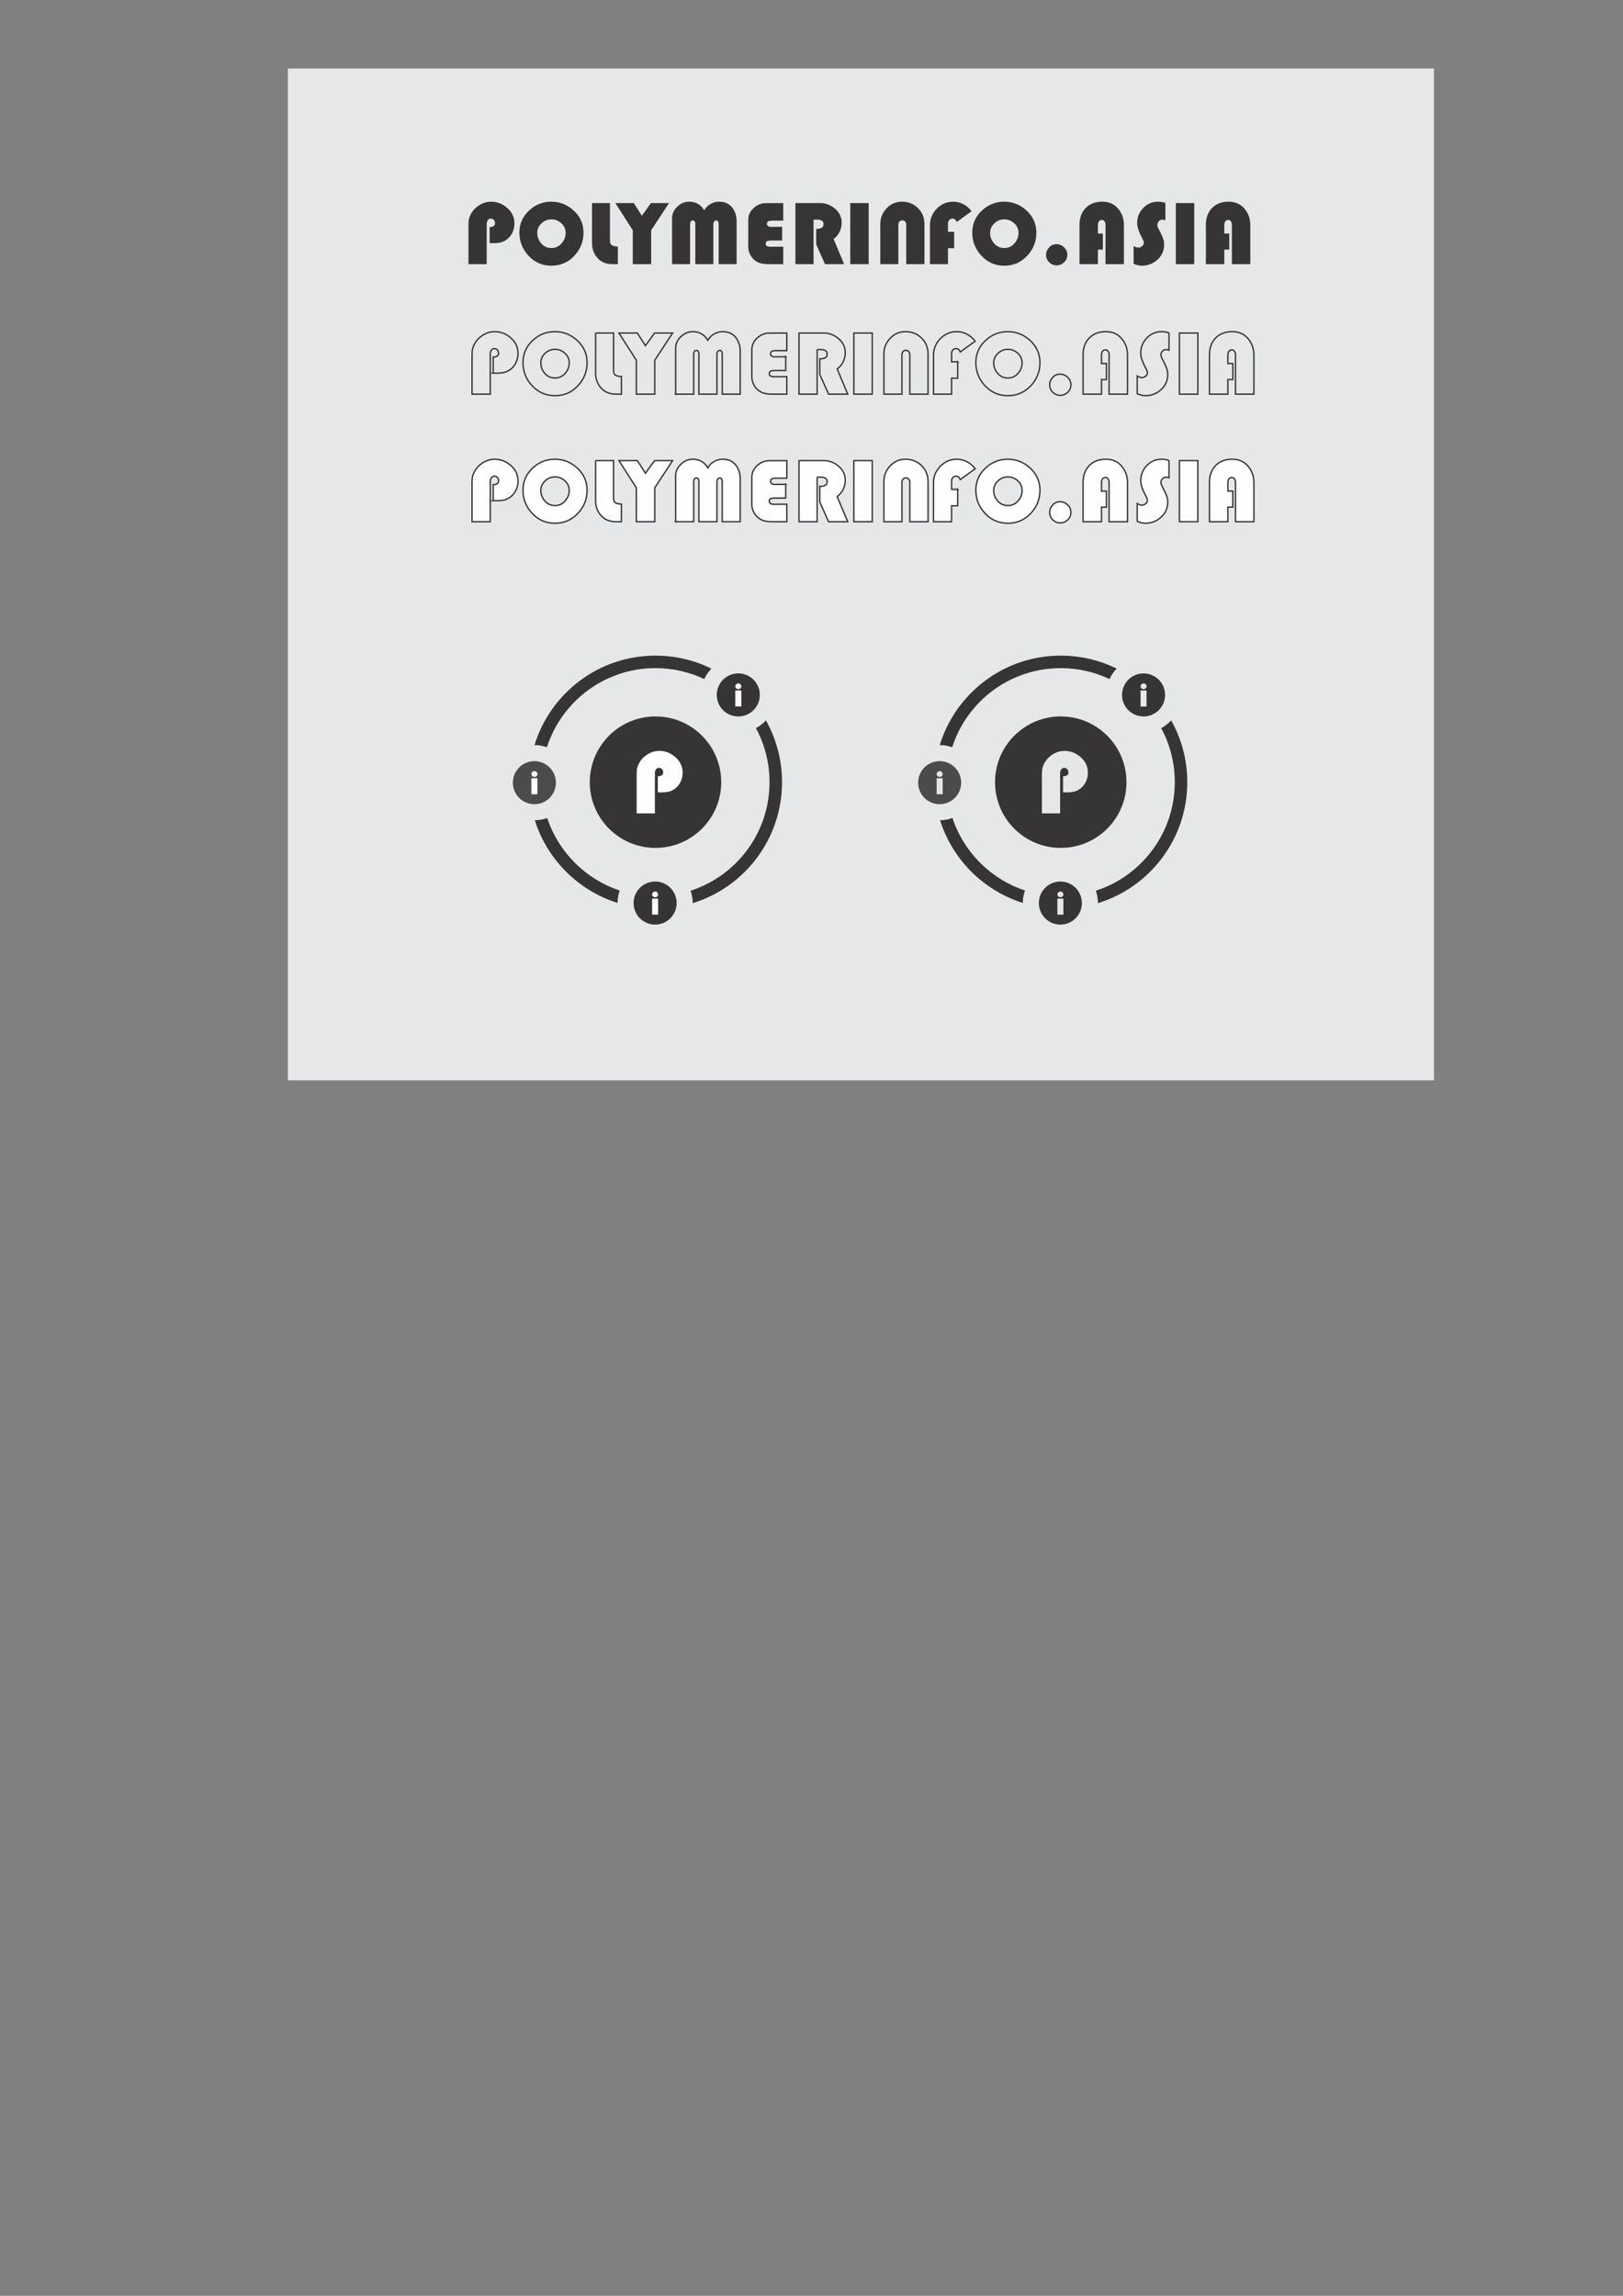 <?xml version="1.0" encoding="UTF-8"?>
<!DOCTYPE svg PUBLIC "-//W3C//DTD SVG 1.1//EN" "http://www.w3.org/Graphics/SVG/1.1/DTD/svg11.dtd">
<!-- Creator: CorelDRAW 2020 (64-Bit) -->
<svg xmlns="http://www.w3.org/2000/svg" xml:space="preserve" width="210mm" height="297mm" version="1.1" style="shape-rendering:geometricPrecision; text-rendering:geometricPrecision; image-rendering:optimizeQuality; fill-rule:evenodd; clip-rule:evenodd"
viewBox="0 0 21000 29700"
 xmlns:xlink="http://www.w3.org/1999/xlink"
 xmlns:xodm="http://www.corel.com/coreldraw/odm/2003">
 <rect x="0" y="0" width="21000" height="29700" fill="#808080" stroke="none"/>
 <defs>
  <style type="text/css">
   <![CDATA[
    .str0 {stroke:#373435;stroke-width:17.64;stroke-miterlimit:22.926}
    .fil2 {fill:none;fill-rule:nonzero}
    .fil0 {fill:#E6E7E8}
    .fil5 {fill:#4B4B4D}
    .fil3 {fill:#373435}
    .fil4 {fill:#FEFEFE;fill-rule:nonzero}
    .fil1 {fill:#373435;fill-rule:nonzero}
   ]]>
  </style>
 </defs>
 <g id="Слой_x0020_1">
  <rect class="fil0" x="3725.07" y="886.45" width="14829.11" height="13088.94"/>
  <path class="fil1" d="M6335.28 3144.74l0 -207.37c18.17,0.79 34.36,-2.77 48.58,-10.67 14.22,-7.9 21.33,-21.72 21.33,-41.47 0,-15.01 -5.14,-28.24 -15.41,-39.7 -10.26,-11.45 -23.3,-17.18 -39.1,-17.18 -16.59,0 -29.23,6.32 -37.92,18.96 -8.69,12.64 -13.82,26.46 -15.4,41.47 0,0.79 0,1.78 0,2.97 0,1.18 0,2.17 0,2.96l0 522.57 -235.81 0 0 -507.17c0,-17.38 0.79,-34.95 2.37,-52.73 1.58,-17.77 5.92,-35.35 13.03,-52.73 21.33,-56.88 57.87,-103.68 109.61,-140.42 51.75,-36.73 108.03,-55.1 168.86,-55.1 76.63,0 145.95,27.06 207.96,81.17 62.02,54.11 93.02,121.07 93.02,200.85 0,38.71 -7.9,76.04 -23.7,111.98 -15.8,35.95 -39.5,66.56 -71.09,91.84 -3.16,2.37 -6.13,4.54 -8.89,6.52 -2.77,1.97 -5.33,3.75 -7.7,5.33 -26.07,16.59 -52.14,27.25 -78.21,31.99 -26.07,4.74 -54.12,7.11 -84.13,7.11l-47.4 -1.18zm385.11 -135.09c0,-112.18 41.08,-206.97 123.24,-284.39 82.15,-77.42 178.53,-116.13 289.13,-116.13 111.39,0 208.75,38.71 292.09,116.13 83.35,77.42 125.02,172.61 125.02,285.58 0,114.54 -39.9,214.28 -119.68,299.2 -79.79,84.92 -178.14,127.38 -295.06,127.38 -116.92,0 -215.27,-42.46 -295.06,-127.38 -79.79,-84.92 -119.68,-184.66 -119.68,-299.2l0 -1.19zm231.07 3.56c0,51.34 17.38,96.77 52.14,136.27 34.76,39.5 78.2,59.25 130.34,59.25 52.93,0 96.97,-19.95 132.13,-59.85 35.15,-39.89 52.73,-85.12 52.73,-135.67 0,-49.77 -18.57,-91.44 -55.69,-125.02 -37.13,-33.57 -80.19,-50.36 -129.17,-50.36 -48.19,0 -90.65,17.18 -127.38,51.55 -36.73,34.36 -55.1,76.03 -55.1,125.01l0 -1.18zm708.61 -386.3l232.25 0 0 485.83c0,32.39 10.27,53.33 30.81,62.81 20.54,9.48 44.24,14.22 71.1,14.22l0 227.51 -72.28 0c-79.79,0 -143.38,-26.27 -190.78,-78.8 -47.4,-52.53 -71.1,-117.51 -71.1,-194.93l0 -516.64zm996.56 0l-231.07 351.93 0 438.44 -238.18 0 0 -438.44 -225.14 -351.93 238.17 0 104.28 163.52 118.5 -163.52 233.44 0zm39.1 790.37l0 -592.48c0,-57.67 22.51,-108.03 67.54,-151.09 45.03,-43.05 96.38,-64.58 154.05,-64.58 42.66,0 80.38,9.48 113.16,28.44 32.79,18.96 59.84,46.61 81.17,82.95 17.38,-31.6 42.46,-57.47 75.25,-77.62 32.78,-20.14 67.34,-31.4 103.68,-33.77 1.58,0 3.36,0 5.34,0 1.97,0 4.14,0 6.51,0 74.26,0 130.94,24.69 170.05,74.06 39.1,49.37 58.65,108.82 58.65,178.34l0 555.75 -232.25 0 0 -521.39c0,0 0,-0.59 0,-1.77 0,-1.19 0,-2.18 0,-2.97 -0.79,-9.48 -3.56,-18.36 -8.3,-26.66 -4.74,-8.29 -12.64,-12.44 -23.7,-12.44 -11.85,0 -20.54,4.15 -26.07,12.44 -5.53,8.3 -9.08,17.58 -10.66,27.85 0,1.58 0,2.96 0,4.15 0,1.18 0,2.56 0,4.14l0 516.65 -233.44 0 0 -521.39c0,0 0,-0.59 0,-1.77 0,-1.19 0,-2.18 0,-2.97 -0.79,-9.48 -3.55,-18.36 -8.29,-26.66 -4.74,-8.29 -12.64,-12.44 -23.7,-12.44 -12.64,0 -21.73,4.74 -27.26,14.22 -5.53,9.48 -8.29,19.75 -8.29,30.81l0 520.2 -233.44 0zm1424.33 -483.47l0 177.75 -154.04 0c-0.79,0.79 -1.39,1.18 -1.78,1.18 -0.4,0 -0.99,0 -1.78,0 -13.43,0 -25.87,2.18 -37.33,6.52 -11.45,4.34 -17.18,15.21 -17.18,32.59 0,16.59 5.33,27.25 16,31.99 10.66,4.74 22.32,7.51 34.96,8.3 3.16,0 6.12,0 8.88,0 2.77,0 5.73,0 8.89,0l157.6 -1.19 0 226.33 -193.15 0c-34.76,0 -67.34,-3.55 -97.76,-10.66 -30.41,-7.11 -59.44,-22.91 -87.09,-47.4 -23.7,-21.33 -42.07,-46.61 -55.11,-75.84 -13.03,-29.23 -19.55,-59.65 -19.55,-91.24l0 -349.57c0,-58.46 23.11,-108.82 69.32,-151.08 46.22,-42.27 98.16,-63.4 155.83,-63.4l227.51 -1.18 0 227.51 -157.6 0c-0.79,0.79 -1.38,1.18 -1.78,1.18 -0.39,0 -0.98,0 -1.77,0 -12.64,0 -24.1,2.77 -34.37,8.3 -10.27,5.53 -15.4,15.8 -15.4,30.81 0,14.22 4.74,24.09 14.22,29.62 9.48,5.53 19.75,9.09 30.81,10.67 2.37,0 4.54,0 6.51,0 1.98,0 4.15,0 6.52,0l138.64 -1.19zm406.44 -93.61l0 577.08 -234.62 0 0 -790.37 324.68 0c68.73,0.79 131.53,25.27 188.41,73.46 56.88,48.19 85.32,108.63 85.32,181.3 0,41.87 -8.89,80.98 -26.66,117.32 -17.78,36.33 -43.65,67.54 -77.62,93.61l136.27 324.68 -247.66 0 -113.75 -254.77 0 -202.63c1.58,0.79 3.35,1.19 5.33,1.19 1.97,0 4.15,0 6.52,0 20.54,-0.79 39.49,-5.14 56.87,-13.04 17.38,-7.9 26.07,-24.88 26.07,-50.95 0,-18.96 -6.71,-32.79 -20.14,-41.48 -13.43,-8.69 -28.44,-13.43 -45.03,-14.22 -0.79,0 -1.78,0 -2.96,0 -1.19,0 -2.17,0 -2.96,0l-58.07 -1.18zm713.35 -213.29l0 790.37 -238.18 0 0 -790.37 238.18 0zm150.49 790.37l0 -520.2c0,-76.63 26.86,-143.78 80.58,-201.45 53.71,-57.67 120.07,-86.5 199.07,-86.5 82.16,0 151.28,27.45 207.37,82.36 56.09,54.9 84.13,123.83 84.13,206.77l0 519.02 -235.81 0 0 -511.91c0,-15.01 -4.54,-27.84 -13.62,-38.51 -9.09,-10.66 -21.53,-16 -37.33,-16 -15.8,0 -28.24,5.53 -37.33,16.59 -9.08,11.06 -13.62,24.1 -13.62,39.11l0 510.72 -233.44 0zm955.08 -418.29l0 212.11 -79.39 0 0 206.18 -233.44 0 0 -505.98c0,-80.58 29.43,-151.09 88.28,-211.52 58.85,-60.43 129.36,-90.65 211.52,-90.65 48.98,0 93.81,11.06 134.49,33.18 40.69,22.12 75.64,52.14 104.87,90.06l-193.15 139.82c-4.74,-11.85 -11.26,-22.12 -19.55,-30.81 -8.3,-8.69 -19.16,-13.03 -32.59,-13.03 -19.75,0 -34.76,6.32 -45.03,18.96 -10.27,12.64 -15.4,28.44 -15.4,47.4l0 104.28 79.39 0zm234.63 10.66c0,-112.18 41.08,-206.97 123.24,-284.39 82.15,-77.42 178.53,-116.13 289.13,-116.13 111.39,0 208.75,38.71 292.09,116.13 83.35,77.42 125.02,172.61 125.02,285.58 0,114.54 -39.9,214.28 -119.68,299.2 -79.79,84.92 -178.14,127.38 -295.06,127.38 -116.92,0 -215.27,-42.46 -295.06,-127.38 -79.79,-84.92 -119.68,-184.66 -119.68,-299.2l0 -1.19zm231.07 3.56c0,51.34 17.38,96.77 52.14,136.27 34.76,39.5 78.2,59.25 130.34,59.25 52.93,0 96.97,-19.95 132.13,-59.85 35.15,-39.89 52.73,-85.12 52.73,-135.67 0,-49.77 -18.57,-91.44 -55.69,-125.02 -37.13,-33.57 -80.19,-50.36 -129.17,-50.36 -48.19,0 -90.65,17.18 -127.38,51.55 -36.73,34.36 -55.1,76.03 -55.1,125.01l0 -1.18zm724.01 283.2c0,-35.55 13.04,-67.34 39.11,-95.39 26.07,-28.04 57.27,-42.06 93.61,-42.06 38.71,0 72.09,13.43 100.13,40.29 28.04,26.85 42.07,59.64 42.07,98.35 0,37.92 -13.83,69.91 -41.48,95.98 -27.65,26.07 -60.04,39.1 -97.17,39.1 -37.12,0 -69.12,-13.23 -95.98,-39.69 -26.86,-26.47 -40.29,-58.26 -40.29,-95.39l0 -1.19zm734.69 -274.91l0 207.37 -63.99 0 0 188.41 -238.18 0 0 -509.54c0,-89.26 26.46,-161.35 79.39,-216.25 52.93,-54.91 124.82,-82.36 215.67,-82.36 84.52,0 152.26,29.62 203.22,88.87 50.95,59.25 76.43,129.56 76.43,210.93l0 508.35 -238.18 0 0 -509.54c0,0 0,-0.59 0,-1.77 0,-1.19 0,-2.57 0,-4.15 -0.79,-13.43 -4.94,-26.07 -12.44,-37.92 -7.51,-11.85 -18.76,-18.17 -33.77,-18.96 -17.38,0 -30.42,6.52 -39.11,19.55 -8.69,13.04 -13.03,27.85 -13.03,44.44l0 112.57 63.99 0zm809.33 -396.96l0 225.14c-6.32,-1.58 -12.83,-3.36 -19.55,-5.33 -6.71,-1.98 -13.23,-2.97 -19.55,-2.97 -18.17,0 -33.57,6.92 -46.21,20.74 -12.64,13.83 -18.96,29.43 -18.96,46.81 0,13.43 4.54,29.03 13.62,46.8 9.09,17.78 19.16,37.33 30.22,58.66 11.06,22.12 21.13,45.62 30.22,70.51 9.08,24.88 13.62,51.15 13.62,78.8 0,78.99 -28.83,144.37 -86.5,196.11 -57.67,51.74 -125.21,77.61 -202.63,77.61 -18.17,0 -36.14,-2.37 -53.92,-7.11 -17.77,-4.74 -34.95,-10.66 -51.54,-17.77l0 -229.88c9.48,6.32 19.16,11.25 29.03,14.81 9.88,3.55 19.95,5.33 30.22,5.33 1.58,0 3.16,0 4.74,0 1.58,0 3.16,0 4.74,0 15.8,-2.37 30.21,-9.08 43.25,-20.14 13.03,-11.06 19.55,-24.89 19.55,-41.48 0,-12.64 -4.34,-27.45 -13.03,-44.43 -8.69,-16.99 -18.57,-36.15 -29.63,-57.48 -10.27,-21.32 -19.95,-45.22 -29.03,-71.69 -9.09,-26.46 -13.63,-55.1 -13.63,-85.91 0,-73.46 26.27,-137.26 78.8,-191.37 52.54,-54.11 115.93,-81.17 190.19,-81.17 16.59,0 32.98,1.38 49.18,4.15 16.19,2.76 31.79,6.91 46.8,12.44l0 -1.18zm373.27 2.37l0 790.37 -238.18 0 0 -790.37 238.18 0zm452.66 394.59l0 207.37 -63.99 0 0 188.41 -238.18 0 0 -509.54c0,-89.26 26.46,-161.35 79.39,-216.25 52.93,-54.91 124.82,-82.36 215.67,-82.36 84.52,0 152.26,29.62 203.22,88.87 50.95,59.25 76.43,129.56 76.43,210.93l0 508.35 -238.18 0 0 -509.54c0,0 0,-0.59 0,-1.77 0,-1.19 0,-2.57 0,-4.15 -0.79,-13.43 -4.94,-26.07 -12.44,-37.92 -7.51,-11.85 -18.76,-18.17 -33.77,-18.96 -17.38,0 -30.42,6.52 -39.11,19.55 -8.69,13.04 -13.03,27.85 -13.03,44.44l0 112.57 63.99 0z"/>
  <path class="fil2 str0" d="M6381.63 4826.18l0 -207.37c18.17,0.79 34.36,-2.77 48.58,-10.67 14.22,-7.9 21.33,-21.72 21.33,-41.47 0,-15.01 -5.14,-28.24 -15.41,-39.7 -10.26,-11.45 -23.3,-17.18 -39.1,-17.18 -16.59,0 -29.23,6.32 -37.92,18.96 -8.69,12.64 -13.82,26.46 -15.4,41.47 0,0.79 0,1.78 0,2.97 0,1.18 0,2.17 0,2.96l0 522.57 -235.81 0 0 -507.17c0,-17.38 0.79,-34.95 2.37,-52.73 1.58,-17.77 5.92,-35.35 13.03,-52.73 21.33,-56.88 57.87,-103.68 109.61,-140.42 51.75,-36.73 108.03,-55.1 168.86,-55.1 76.63,0 145.95,27.06 207.96,81.17 62.02,54.11 93.02,121.07 93.02,200.85 0,38.71 -7.9,76.04 -23.7,111.98 -15.8,35.95 -39.5,66.56 -71.09,91.84 -3.16,2.37 -6.13,4.54 -8.89,6.52 -2.77,1.97 -5.33,3.75 -7.7,5.33 -26.07,16.59 -52.14,27.25 -78.21,31.99 -26.07,4.74 -54.12,7.11 -84.13,7.11l-47.4 -1.18zm385.11 -135.09c0,-112.18 41.08,-206.97 123.24,-284.39 82.15,-77.42 178.53,-116.13 289.13,-116.13 111.39,0 208.75,38.71 292.09,116.13 83.35,77.42 125.02,172.61 125.02,285.58 0,114.54 -39.9,214.28 -119.68,299.2 -79.79,84.92 -178.14,127.38 -295.06,127.38 -116.92,0 -215.27,-42.46 -295.06,-127.38 -79.79,-84.92 -119.68,-184.66 -119.68,-299.2l0 -1.19zm231.07 3.56c0,51.34 17.38,96.77 52.14,136.27 34.76,39.5 78.2,59.25 130.34,59.25 52.93,0 96.97,-19.95 132.13,-59.85 35.15,-39.89 52.73,-85.12 52.73,-135.67 0,-49.77 -18.57,-91.44 -55.69,-125.02 -37.13,-33.57 -80.19,-50.36 -129.17,-50.36 -48.19,0 -90.65,17.18 -127.38,51.55 -36.73,34.36 -55.1,76.03 -55.1,125.01l0 -1.18zm708.61 -386.3l232.25 0 0 485.83c0,32.39 10.27,53.33 30.81,62.81 20.54,9.48 44.24,14.22 71.1,14.22l0 227.51 -72.28 0c-79.79,0 -143.38,-26.27 -190.78,-78.8 -47.4,-52.53 -71.1,-117.51 -71.1,-194.93l0 -516.64zm996.56 0l-231.07 351.93 0 438.44 -238.18 0 0 -438.44 -225.14 -351.93 238.17 0 104.28 163.52 118.5 -163.52 233.44 0zm39.1 790.37l0 -592.48c0,-57.67 22.51,-108.03 67.54,-151.09 45.03,-43.05 96.38,-64.58 154.05,-64.58 42.66,0 80.38,9.48 113.16,28.44 32.79,18.96 59.84,46.61 81.17,82.95 17.38,-31.6 42.46,-57.47 75.25,-77.62 32.78,-20.14 67.34,-31.4 103.68,-33.77 1.58,0 3.36,0 5.34,0 1.97,0 4.14,0 6.51,0 74.26,0 130.94,24.69 170.05,74.06 39.1,49.37 58.65,108.82 58.65,178.34l0 555.75 -232.25 0 0 -521.39c0,0 0,-0.59 0,-1.77 0,-1.19 0,-2.18 0,-2.97 -0.79,-9.48 -3.56,-18.36 -8.3,-26.66 -4.74,-8.29 -12.64,-12.44 -23.7,-12.44 -11.85,0 -20.54,4.15 -26.07,12.44 -5.53,8.3 -9.08,17.58 -10.66,27.85 0,1.58 0,2.96 0,4.15 0,1.18 0,2.56 0,4.14l0 516.65 -233.44 0 0 -521.39c0,0 0,-0.59 0,-1.77 0,-1.19 0,-2.18 0,-2.97 -0.79,-9.48 -3.55,-18.36 -8.29,-26.66 -4.74,-8.29 -12.64,-12.44 -23.7,-12.44 -12.64,0 -21.73,4.74 -27.26,14.22 -5.53,9.48 -8.29,19.75 -8.29,30.81l0 520.2 -233.44 0zm1424.33 -483.47l0 177.75 -154.04 0c-0.79,0.79 -1.39,1.18 -1.78,1.18 -0.4,0 -0.99,0 -1.78,0 -13.43,0 -25.87,2.18 -37.33,6.52 -11.45,4.34 -17.18,15.21 -17.18,32.59 0,16.59 5.33,27.25 16,31.99 10.66,4.74 22.32,7.51 34.96,8.3 3.16,0 6.12,0 8.88,0 2.77,0 5.73,0 8.89,0l157.6 -1.19 0 226.33 -193.15 0c-34.76,0 -67.34,-3.55 -97.76,-10.66 -30.41,-7.11 -59.44,-22.91 -87.09,-47.4 -23.7,-21.33 -42.07,-46.61 -55.11,-75.84 -13.03,-29.23 -19.55,-59.65 -19.55,-91.24l0 -349.57c0,-58.46 23.11,-108.82 69.32,-151.08 46.22,-42.27 98.16,-63.4 155.83,-63.4l227.51 -1.18 0 227.51 -157.6 0c-0.79,0.79 -1.38,1.18 -1.78,1.18 -0.39,0 -0.98,0 -1.77,0 -12.64,0 -24.1,2.77 -34.37,8.3 -10.27,5.53 -15.4,15.8 -15.4,30.81 0,14.22 4.74,24.09 14.22,29.62 9.48,5.53 19.75,9.09 30.81,10.67 2.37,0 4.54,0 6.51,0 1.98,0 4.15,0 6.52,0l138.64 -1.19zm406.44 -93.61l0 577.08 -234.62 0 0 -790.37 324.68 0c68.73,0.79 131.53,25.27 188.41,73.46 56.88,48.19 85.32,108.63 85.32,181.3 0,41.87 -8.89,80.98 -26.66,117.32 -17.78,36.33 -43.65,67.54 -77.62,93.61l136.27 324.68 -247.66 0 -113.75 -254.77 0 -202.63c1.58,0.79 3.35,1.19 5.33,1.19 1.97,0 4.15,0 6.52,0 20.54,-0.79 39.49,-5.14 56.87,-13.04 17.38,-7.9 26.07,-24.88 26.07,-50.95 0,-18.96 -6.71,-32.79 -20.14,-41.48 -13.43,-8.69 -28.44,-13.43 -45.03,-14.22 -0.79,0 -1.78,0 -2.96,0 -1.19,0 -2.17,0 -2.96,0l-58.07 -1.18zm713.35 -213.29l0 790.37 -238.18 0 0 -790.37 238.18 0zm150.49 790.37l0 -520.2c0,-76.63 26.86,-143.78 80.58,-201.45 53.71,-57.67 120.07,-86.5 199.07,-86.5 82.16,0 151.28,27.45 207.37,82.36 56.09,54.9 84.13,123.83 84.13,206.77l0 519.02 -235.81 0 0 -511.91c0,-15.01 -4.54,-27.84 -13.62,-38.51 -9.09,-10.66 -21.53,-16 -37.33,-16 -15.8,0 -28.24,5.53 -37.33,16.59 -9.08,11.06 -13.62,24.1 -13.62,39.11l0 510.72 -233.44 0zm955.08 -418.29l0 212.11 -79.39 0 0 206.18 -233.44 0 0 -505.98c0,-80.58 29.43,-151.09 88.28,-211.52 58.85,-60.43 129.36,-90.65 211.52,-90.65 48.98,0 93.81,11.06 134.49,33.18 40.69,22.12 75.64,52.14 104.87,90.06l-193.15 139.82c-4.74,-11.85 -11.26,-22.12 -19.55,-30.81 -8.3,-8.69 -19.16,-13.03 -32.59,-13.03 -19.75,0 -34.76,6.32 -45.03,18.96 -10.27,12.64 -15.4,28.44 -15.4,47.4l0 104.28 79.39 0zm234.63 10.66c0,-112.18 41.08,-206.97 123.24,-284.39 82.15,-77.42 178.53,-116.13 289.13,-116.13 111.39,0 208.75,38.71 292.09,116.13 83.35,77.42 125.02,172.61 125.02,285.58 0,114.54 -39.9,214.28 -119.68,299.2 -79.79,84.92 -178.14,127.38 -295.06,127.38 -116.92,0 -215.27,-42.46 -295.06,-127.38 -79.79,-84.92 -119.68,-184.66 -119.68,-299.2l0 -1.19zm231.07 3.56c0,51.34 17.38,96.77 52.14,136.27 34.76,39.5 78.2,59.25 130.34,59.25 52.93,0 96.97,-19.95 132.13,-59.85 35.15,-39.89 52.73,-85.12 52.73,-135.67 0,-49.77 -18.57,-91.44 -55.69,-125.02 -37.13,-33.57 -80.19,-50.36 -129.17,-50.36 -48.19,0 -90.65,17.18 -127.38,51.55 -36.73,34.36 -55.1,76.03 -55.1,125.01l0 -1.18zm724.01 283.2c0,-35.55 13.04,-67.34 39.11,-95.39 26.07,-28.04 57.27,-42.06 93.61,-42.06 38.71,0 72.09,13.43 100.13,40.29 28.04,26.85 42.07,59.64 42.07,98.35 0,37.92 -13.83,69.91 -41.48,95.98 -27.65,26.07 -60.04,39.1 -97.17,39.1 -37.12,0 -69.12,-13.23 -95.98,-39.69 -26.86,-26.47 -40.29,-58.26 -40.29,-95.39l0 -1.19zm734.69 -274.91l0 207.37 -63.99 0 0 188.41 -238.18 0 0 -509.54c0,-89.26 26.46,-161.35 79.39,-216.25 52.93,-54.91 124.82,-82.36 215.67,-82.36 84.52,0 152.26,29.62 203.22,88.87 50.95,59.25 76.43,129.56 76.43,210.93l0 508.35 -238.18 0 0 -509.54c0,0 0,-0.59 0,-1.77 0,-1.19 0,-2.57 0,-4.15 -0.79,-13.43 -4.94,-26.07 -12.44,-37.92 -7.51,-11.85 -18.76,-18.17 -33.77,-18.96 -17.38,0 -30.42,6.52 -39.11,19.55 -8.69,13.04 -13.03,27.85 -13.03,44.44l0 112.57 63.99 0zm809.33 -396.96l0 225.14c-6.32,-1.58 -12.83,-3.36 -19.55,-5.33 -6.71,-1.98 -13.23,-2.97 -19.55,-2.97 -18.17,0 -33.57,6.92 -46.21,20.74 -12.64,13.83 -18.96,29.43 -18.96,46.81 0,13.43 4.54,29.03 13.62,46.8 9.09,17.78 19.16,37.33 30.22,58.66 11.06,22.12 21.13,45.62 30.22,70.51 9.08,24.88 13.62,51.15 13.62,78.8 0,78.99 -28.83,144.37 -86.5,196.11 -57.67,51.74 -125.21,77.61 -202.63,77.61 -18.17,0 -36.14,-2.37 -53.92,-7.11 -17.77,-4.74 -34.95,-10.66 -51.54,-17.77l0 -229.88c9.48,6.32 19.16,11.25 29.03,14.81 9.88,3.55 19.95,5.33 30.22,5.33 1.58,0 3.16,0 4.74,0 1.58,0 3.16,0 4.74,0 15.8,-2.37 30.21,-9.08 43.25,-20.14 13.03,-11.06 19.55,-24.89 19.55,-41.48 0,-12.64 -4.34,-27.45 -13.03,-44.43 -8.69,-16.99 -18.57,-36.15 -29.63,-57.48 -10.27,-21.32 -19.95,-45.22 -29.03,-71.69 -9.09,-26.46 -13.63,-55.1 -13.63,-85.91 0,-73.46 26.27,-137.26 78.8,-191.37 52.54,-54.11 115.93,-81.17 190.19,-81.17 16.59,0 32.98,1.38 49.18,4.15 16.19,2.76 31.79,6.91 46.8,12.44l0 -1.18zm373.27 2.37l0 790.37 -238.18 0 0 -790.37 238.18 0zm452.66 394.59l0 207.37 -63.99 0 0 188.41 -238.18 0 0 -509.54c0,-89.26 26.46,-161.35 79.39,-216.25 52.93,-54.91 124.82,-82.36 215.67,-82.36 84.52,0 152.26,29.62 203.22,88.87 50.95,59.25 76.43,129.56 76.43,210.93l0 508.35 -238.18 0 0 -509.54c0,0 0,-0.59 0,-1.77 0,-1.19 0,-2.57 0,-4.15 -0.79,-13.43 -4.94,-26.07 -12.44,-37.92 -7.51,-11.85 -18.76,-18.17 -33.77,-18.96 -17.38,0 -30.42,6.52 -39.11,19.55 -8.69,13.04 -13.03,27.85 -13.03,44.44l0 112.57 63.99 0z"/>
  <g id="_2497177149872">
   <circle class="fil3" cx="8481.52" cy="10118.69" r="850.43"/>
   <path class="fil4" d="M8511.3 10249.73l0 -207.37c18.17,0.79 34.36,-2.77 48.58,-10.67 14.22,-7.9 21.33,-21.72 21.33,-41.47 0,-15.01 -5.14,-28.24 -15.41,-39.7 -10.26,-11.45 -23.3,-17.18 -39.1,-17.18 -16.59,0 -29.23,6.32 -37.92,18.96 -8.69,12.64 -13.82,26.46 -15.4,41.47 0,0.79 0,1.78 0,2.97 0,1.18 0,2.17 0,2.96l0 522.57 -235.81 0 0 -507.17c0,-17.38 0.79,-34.95 2.37,-52.73 1.58,-17.77 5.92,-35.35 13.03,-52.73 21.33,-56.88 57.87,-103.68 109.61,-140.42 51.75,-36.73 108.03,-55.1 168.86,-55.1 76.63,0 145.95,27.06 207.96,81.17 62.02,54.11 93.02,121.07 93.02,200.85 0,38.71 -7.9,76.04 -23.7,111.98 -15.8,35.95 -39.5,66.56 -71.09,91.84 -3.16,2.37 -6.13,4.54 -8.89,6.52 -2.77,1.97 -5.33,3.75 -7.7,5.33 -26.07,16.59 -52.14,27.25 -78.21,31.99 -26.07,4.74 -54.12,7.11 -84.13,7.11l-47.4 -1.18z"/>
   <path class="fil3" d="M8481.52 8481.62c259.92,0 505.66,60.6 723.92,168.43 -38.19,39.02 -69.85,84.43 -93.26,134.5 -191.21,-90.59 -405.01,-141.28 -630.66,-141.28 -657.22,0 -1213.97,429.77 -1404.83,1023.56 -50.3,-17.79 -104.38,-27.56 -160.73,-27.73 205,-670.11 828.32,-1157.48 1565.56,-1157.48zm1428.88 837.74c132.56,236.39 208.19,509.01 208.19,799.33 0,736.62 -486.58,1359.41 -1155.82,1564.95l0.01 -1.06c0,-56.01 -9.5,-109.81 -26.94,-159.88 592.53,-191.57 1021.1,-747.7 1021.1,-1404.01 0,-253.03 -63.71,-491.17 -175.94,-699.28 48.65,-25.92 92.36,-59.85 129.4,-100.05zm-1919.88 2361.38c-508.6,-159.74 -910.2,-561.01 -1070.43,-1069.45 56.28,-0.63 110.26,-10.81 160.4,-29.02 146.22,442.09 495.8,791.57 937.94,937.62 -17.87,50.32 -27.7,104.45 -27.91,160.85z"/>
   <circle class="fil3" cx="9552.81" cy="8990.09" r="278.55"/>
   <path class="fil4" d="M9591.75 8932.42l0 207.27 -77.88 0 0 -207.27 77.88 0zm-38.73 -91.93c10.22,0.28 19.23,4.04 27.03,11.27 7.8,7.24 11.7,15.97 11.7,26.18 0,11.07 -3.76,20 -11.27,26.81 -7.52,6.81 -16.67,10.22 -27.46,10.22 -10.78,0 -19.93,-3.41 -27.45,-10.22 -7.52,-6.81 -11.28,-15.74 -11.28,-26.81 0,-10.21 3.98,-18.94 11.92,-26.18 7.94,-7.23 16.88,-10.85 26.81,-10.85l0 -0.42z"/>
   <circle class="fil3" cx="8476.64" cy="11682.58" r="278.55"/>
   <path class="fil4" d="M8515.58 11624.91l0 207.27 -77.88 0 0 -207.27 77.88 0zm-38.73 -91.93c10.22,0.28 19.23,4.04 27.03,11.27 7.8,7.24 11.7,15.97 11.7,26.18 0,11.07 -3.76,20 -11.27,26.81 -7.52,6.81 -16.67,10.22 -27.46,10.22 -10.78,0 -19.93,-3.41 -27.45,-10.22 -7.52,-6.81 -11.28,-15.74 -11.28,-26.81 0,-10.21 3.98,-18.94 11.92,-26.18 7.94,-7.23 16.88,-10.85 26.81,-10.85l0 -0.42z"/>
   <circle class="fil5" cx="6914.52" cy="10125.22" r="278.55"/>
   <path class="fil4" d="M6953.46 10067.55l0 207.27 -77.88 0 0 -207.27 77.88 0zm-38.73 -91.93c10.22,0.28 19.23,4.04 27.03,11.27 7.8,7.24 11.7,15.97 11.7,26.18 0,11.07 -3.76,20 -11.27,26.81 -7.52,6.81 -16.67,10.22 -27.46,10.22 -10.78,0 -19.93,-3.41 -27.45,-10.22 -7.52,-6.81 -11.28,-15.74 -11.28,-26.81 0,-10.21 3.98,-18.94 11.92,-26.18 7.94,-7.23 16.88,-10.85 26.81,-10.85l0 -0.42z"/>
  </g>
  <g id="_2497177145456">
   <path class="fil3" d="M13725.1 9268.26c469.68,0 850.43,380.75 850.43,850.43 0,469.68 -380.75,850.43 -850.43,850.43 -469.68,0 -850.43,-380.75 -850.43,-850.43 0,-469.68 380.75,-850.43 850.43,-850.43zm29.78 981.47l0 -207.37c18.17,0.79 34.36,-2.77 48.58,-10.67 14.22,-7.9 21.33,-21.72 21.33,-41.47 0,-15.01 -5.14,-28.24 -15.41,-39.7 -10.26,-11.45 -23.3,-17.18 -39.1,-17.18 -16.59,0 -29.23,6.32 -37.92,18.96 -8.69,12.64 -13.82,26.46 -15.4,41.47 0,0.79 0,1.78 0,2.97 0,1.18 0,2.17 0,2.96l0 522.57 -235.81 0 0 -507.17c0,-17.38 0.79,-34.95 2.37,-52.73 1.58,-17.77 5.92,-35.35 13.03,-52.73 21.33,-56.88 57.87,-103.68 109.61,-140.42 51.75,-36.73 108.03,-55.1 168.86,-55.1 76.63,0 145.95,27.06 207.96,81.17 62.02,54.11 93.02,121.07 93.02,200.85 0,38.71 -7.9,76.04 -23.7,111.98 -15.8,35.95 -39.5,66.56 -71.09,91.84 -3.16,2.37 -6.13,4.54 -8.89,6.52 -2.77,1.97 -5.33,3.75 -7.7,5.33 -26.07,16.59 -52.14,27.25 -78.21,31.99 -26.07,4.74 -54.12,7.11 -84.13,7.11l-47.4 -1.18z"/>
   <path class="fil3" d="M13725.1 8481.62c259.92,0 505.66,60.6 723.92,168.43 -38.19,39.02 -69.85,84.43 -93.26,134.5 -191.21,-90.59 -405.01,-141.28 -630.66,-141.28 -657.22,0 -1213.97,429.77 -1404.83,1023.56 -50.3,-17.79 -104.38,-27.56 -160.73,-27.73 205,-670.11 828.32,-1157.48 1565.56,-1157.48zm1428.88 837.74c132.56,236.39 208.19,509.01 208.19,799.33 0,736.62 -486.58,1359.41 -1155.82,1564.95l0.01 -1.06c0,-56.01 -9.5,-109.81 -26.94,-159.88 592.53,-191.57 1021.1,-747.7 1021.1,-1404.01 0,-253.03 -63.71,-491.17 -175.94,-699.28 48.65,-25.92 92.36,-59.85 129.4,-100.05zm-1919.88 2361.38c-508.6,-159.74 -910.2,-561.01 -1070.43,-1069.45 56.28,-0.63 110.26,-10.81 160.4,-29.02 146.22,442.09 495.8,791.57 937.94,937.62 -17.87,50.32 -27.7,104.45 -27.91,160.85z"/>
   <path class="fil3" d="M14796.39 8711.54c153.83,0 278.55,124.72 278.55,278.55 0,153.83 -124.72,278.55 -278.55,278.55 -153.83,0 -278.55,-124.72 -278.55,-278.55 0,-153.83 124.72,-278.55 278.55,-278.55zm38.94 220.88l0 207.27 -77.88 0 0 -207.27 77.88 0zm-38.73 -91.93c10.22,0.28 19.23,4.04 27.03,11.27 7.8,7.24 11.7,15.97 11.7,26.18 0,11.07 -3.76,20 -11.27,26.81 -7.52,6.81 -16.67,10.22 -27.46,10.22 -10.78,0 -19.93,-3.41 -27.45,-10.22 -7.52,-6.81 -11.28,-15.74 -11.28,-26.81 0,-10.21 3.98,-18.94 11.92,-26.18 7.94,-7.23 16.88,-10.85 26.81,-10.85l0 -0.42z"/>
   <path class="fil3" d="M13720.22 11404.03c153.83,0 278.55,124.72 278.55,278.55 0,153.83 -124.72,278.55 -278.55,278.55 -153.83,0 -278.55,-124.72 -278.55,-278.55 0,-153.83 124.72,-278.55 278.55,-278.55zm38.94 220.88l0 207.27 -77.88 0 0 -207.27 77.88 0zm-38.73 -91.93c10.22,0.28 19.23,4.04 27.03,11.27 7.8,7.24 11.7,15.97 11.7,26.18 0,11.07 -3.76,20 -11.27,26.81 -7.52,6.81 -16.67,10.22 -27.46,10.22 -10.78,0 -19.93,-3.41 -27.45,-10.22 -7.52,-6.81 -11.28,-15.74 -11.28,-26.81 0,-10.21 3.98,-18.94 11.92,-26.18 7.94,-7.23 16.88,-10.85 26.81,-10.85l0 -0.42z"/>
   <path class="fil5" d="M12158.1 9846.67c153.83,0 278.55,124.72 278.55,278.55 0,153.83 -124.72,278.55 -278.55,278.55 -153.83,0 -278.55,-124.72 -278.55,-278.55 0,-153.83 124.72,-278.55 278.55,-278.55zm38.94 220.88l0 207.27 -77.88 0 0 -207.27 77.88 0zm-38.73 -91.93c10.22,0.28 19.23,4.04 27.03,11.27 7.8,7.24 11.7,15.97 11.7,26.18 0,11.07 -3.76,20 -11.27,26.81 -7.52,6.81 -16.67,10.22 -27.46,10.22 -10.78,0 -19.93,-3.41 -27.45,-10.22 -7.52,-6.81 -11.28,-15.74 -11.28,-26.81 0,-10.21 3.98,-18.94 11.92,-26.18 7.94,-7.23 16.88,-10.85 26.81,-10.85l0 -0.42z"/>
  </g>
  <path class="fil4 str0" d="M6381.63 6476.45l0 -207.37c18.17,0.79 34.36,-2.77 48.58,-10.67 14.22,-7.9 21.33,-21.72 21.33,-41.47 0,-15.01 -5.14,-28.24 -15.41,-39.7 -10.26,-11.45 -23.3,-17.18 -39.1,-17.18 -16.59,0 -29.23,6.32 -37.92,18.96 -8.69,12.64 -13.82,26.46 -15.4,41.47 0,0.79 0,1.78 0,2.97 0,1.18 0,2.17 0,2.96l0 522.57 -235.81 0 0 -507.17c0,-17.38 0.79,-34.95 2.37,-52.73 1.58,-17.77 5.92,-35.35 13.03,-52.73 21.33,-56.88 57.87,-103.68 109.61,-140.42 51.75,-36.73 108.03,-55.1 168.86,-55.1 76.63,0 145.95,27.06 207.96,81.17 62.02,54.11 93.02,121.07 93.02,200.85 0,38.71 -7.9,76.04 -23.7,111.98 -15.8,35.95 -39.5,66.56 -71.09,91.84 -3.16,2.37 -6.13,4.54 -8.89,6.52 -2.77,1.97 -5.33,3.75 -7.7,5.33 -26.07,16.59 -52.14,27.25 -78.21,31.99 -26.07,4.74 -54.12,7.11 -84.13,7.11l-47.4 -1.18zm385.11 -135.09c0,-112.18 41.08,-206.97 123.24,-284.39 82.15,-77.42 178.53,-116.13 289.13,-116.13 111.39,0 208.75,38.71 292.09,116.13 83.35,77.42 125.02,172.61 125.02,285.58 0,114.54 -39.9,214.28 -119.68,299.2 -79.79,84.92 -178.14,127.38 -295.06,127.38 -116.92,0 -215.27,-42.46 -295.06,-127.38 -79.79,-84.92 -119.68,-184.66 -119.68,-299.2l0 -1.19zm231.07 3.56c0,51.34 17.38,96.77 52.14,136.27 34.76,39.5 78.2,59.25 130.34,59.25 52.93,0 96.97,-19.95 132.13,-59.85 35.15,-39.89 52.73,-85.12 52.73,-135.67 0,-49.77 -18.57,-91.44 -55.69,-125.02 -37.13,-33.57 -80.19,-50.36 -129.17,-50.36 -48.19,0 -90.65,17.18 -127.38,51.55 -36.73,34.36 -55.1,76.03 -55.1,125.01l0 -1.18zm708.61 -386.3l232.25 0 0 485.83c0,32.39 10.27,53.33 30.81,62.81 20.54,9.48 44.24,14.22 71.1,14.22l0 227.51 -72.28 0c-79.79,0 -143.38,-26.27 -190.78,-78.8 -47.4,-52.53 -71.1,-117.51 -71.1,-194.93l0 -516.64zm996.56 0l-231.07 351.93 0 438.44 -238.18 0 0 -438.44 -225.14 -351.93 238.17 0 104.28 163.52 118.5 -163.52 233.44 0zm39.1 790.37l0 -592.48c0,-57.67 22.51,-108.03 67.54,-151.09 45.03,-43.05 96.38,-64.58 154.05,-64.58 42.66,0 80.38,9.48 113.16,28.44 32.79,18.96 59.84,46.61 81.17,82.95 17.38,-31.6 42.46,-57.47 75.25,-77.62 32.78,-20.14 67.34,-31.4 103.68,-33.77 1.58,0 3.36,0 5.34,0 1.97,0 4.14,0 6.51,0 74.26,0 130.94,24.69 170.05,74.06 39.1,49.37 58.65,108.82 58.65,178.34l0 555.75 -232.25 0 0 -521.39c0,0 0,-0.59 0,-1.77 0,-1.19 0,-2.18 0,-2.97 -0.79,-9.48 -3.56,-18.36 -8.3,-26.66 -4.74,-8.29 -12.64,-12.44 -23.7,-12.44 -11.85,0 -20.54,4.15 -26.07,12.44 -5.53,8.3 -9.08,17.58 -10.66,27.85 0,1.58 0,2.96 0,4.15 0,1.18 0,2.56 0,4.14l0 516.65 -233.44 0 0 -521.39c0,0 0,-0.59 0,-1.77 0,-1.19 0,-2.18 0,-2.97 -0.79,-9.48 -3.55,-18.36 -8.29,-26.66 -4.74,-8.29 -12.64,-12.44 -23.7,-12.44 -12.64,0 -21.73,4.74 -27.26,14.22 -5.53,9.48 -8.29,19.75 -8.29,30.81l0 520.2 -233.44 0zm1424.33 -483.47l0 177.75 -154.04 0c-0.79,0.79 -1.39,1.18 -1.78,1.18 -0.4,0 -0.99,0 -1.78,0 -13.43,0 -25.87,2.18 -37.33,6.52 -11.45,4.34 -17.18,15.21 -17.18,32.59 0,16.59 5.33,27.25 16,31.99 10.66,4.74 22.32,7.51 34.96,8.3 3.16,0 6.12,0 8.88,0 2.77,0 5.73,0 8.89,0l157.6 -1.19 0 226.33 -193.15 0c-34.76,0 -67.34,-3.55 -97.76,-10.66 -30.41,-7.11 -59.44,-22.91 -87.09,-47.4 -23.7,-21.33 -42.07,-46.61 -55.11,-75.84 -13.03,-29.23 -19.55,-59.65 -19.55,-91.24l0 -349.57c0,-58.46 23.11,-108.82 69.32,-151.08 46.22,-42.27 98.16,-63.4 155.83,-63.4l227.51 -1.18 0 227.51 -157.6 0c-0.79,0.79 -1.38,1.18 -1.78,1.18 -0.39,0 -0.98,0 -1.77,0 -12.64,0 -24.1,2.77 -34.37,8.3 -10.27,5.53 -15.4,15.8 -15.4,30.81 0,14.22 4.74,24.09 14.22,29.62 9.48,5.53 19.75,9.09 30.81,10.67 2.37,0 4.54,0 6.51,0 1.98,0 4.15,0 6.52,0l138.64 -1.19zm406.44 -93.61l0 577.08 -234.62 0 0 -790.37 324.68 0c68.73,0.79 131.53,25.27 188.41,73.46 56.88,48.19 85.32,108.63 85.32,181.3 0,41.87 -8.89,80.98 -26.66,117.32 -17.78,36.33 -43.65,67.54 -77.62,93.61l136.27 324.68 -247.66 0 -113.75 -254.77 0 -202.63c1.58,0.79 3.35,1.19 5.33,1.19 1.97,0 4.15,0 6.52,0 20.54,-0.79 39.49,-5.14 56.87,-13.04 17.38,-7.9 26.07,-24.88 26.07,-50.95 0,-18.96 -6.71,-32.79 -20.14,-41.48 -13.43,-8.69 -28.44,-13.43 -45.03,-14.22 -0.79,0 -1.78,0 -2.96,0 -1.19,0 -2.17,0 -2.96,0l-58.07 -1.18zm713.35 -213.29l0 790.37 -238.18 0 0 -790.37 238.18 0zm150.49 790.37l0 -520.2c0,-76.63 26.86,-143.78 80.58,-201.45 53.71,-57.67 120.07,-86.5 199.07,-86.5 82.16,0 151.28,27.45 207.37,82.36 56.09,54.9 84.13,123.83 84.13,206.77l0 519.02 -235.81 0 0 -511.91c0,-15.01 -4.54,-27.84 -13.62,-38.51 -9.09,-10.66 -21.53,-16 -37.33,-16 -15.8,0 -28.24,5.53 -37.33,16.59 -9.08,11.06 -13.62,24.1 -13.62,39.11l0 510.72 -233.44 0zm955.08 -418.29l0 212.11 -79.39 0 0 206.18 -233.44 0 0 -505.98c0,-80.58 29.43,-151.09 88.28,-211.52 58.85,-60.43 129.36,-90.65 211.52,-90.65 48.98,0 93.81,11.06 134.49,33.18 40.69,22.12 75.64,52.14 104.87,90.06l-193.15 139.82c-4.74,-11.85 -11.26,-22.12 -19.55,-30.81 -8.3,-8.69 -19.16,-13.03 -32.59,-13.03 -19.75,0 -34.76,6.32 -45.03,18.96 -10.27,12.64 -15.4,28.44 -15.4,47.4l0 104.28 79.39 0zm234.63 10.66c0,-112.18 41.08,-206.97 123.24,-284.39 82.15,-77.42 178.53,-116.13 289.13,-116.13 111.39,0 208.75,38.71 292.09,116.13 83.35,77.42 125.02,172.61 125.02,285.58 0,114.54 -39.9,214.28 -119.68,299.2 -79.79,84.92 -178.14,127.38 -295.06,127.38 -116.92,0 -215.27,-42.46 -295.06,-127.38 -79.79,-84.92 -119.68,-184.66 -119.68,-299.2l0 -1.19zm231.07 3.56c0,51.34 17.38,96.77 52.14,136.27 34.76,39.5 78.2,59.25 130.34,59.25 52.93,0 96.97,-19.95 132.13,-59.85 35.15,-39.89 52.73,-85.12 52.73,-135.67 0,-49.77 -18.57,-91.44 -55.69,-125.02 -37.13,-33.57 -80.19,-50.36 -129.17,-50.36 -48.19,0 -90.65,17.18 -127.38,51.55 -36.73,34.36 -55.1,76.03 -55.1,125.01l0 -1.18zm724.01 283.2c0,-35.55 13.04,-67.34 39.11,-95.39 26.07,-28.04 57.27,-42.06 93.61,-42.06 38.71,0 72.09,13.43 100.13,40.29 28.04,26.85 42.07,59.64 42.07,98.35 0,37.92 -13.83,69.91 -41.48,95.98 -27.65,26.07 -60.04,39.1 -97.17,39.1 -37.12,0 -69.12,-13.23 -95.98,-39.69 -26.86,-26.47 -40.29,-58.26 -40.29,-95.39l0 -1.19zm734.69 -274.91l0 207.37 -63.99 0 0 188.41 -238.18 0 0 -509.54c0,-89.26 26.46,-161.35 79.39,-216.25 52.93,-54.91 124.82,-82.36 215.67,-82.36 84.52,0 152.26,29.62 203.22,88.87 50.95,59.25 76.43,129.56 76.43,210.93l0 508.35 -238.18 0 0 -509.54c0,0 0,-0.59 0,-1.77 0,-1.19 0,-2.57 0,-4.15 -0.79,-13.43 -4.94,-26.07 -12.44,-37.92 -7.51,-11.85 -18.76,-18.17 -33.77,-18.96 -17.38,0 -30.42,6.52 -39.11,19.55 -8.69,13.04 -13.03,27.85 -13.03,44.44l0 112.57 63.99 0zm809.33 -396.96l0 225.14c-6.32,-1.58 -12.83,-3.36 -19.55,-5.33 -6.71,-1.98 -13.23,-2.97 -19.55,-2.97 -18.17,0 -33.57,6.92 -46.21,20.74 -12.64,13.83 -18.96,29.43 -18.96,46.81 0,13.43 4.54,29.03 13.62,46.8 9.09,17.78 19.16,37.33 30.22,58.66 11.06,22.12 21.13,45.62 30.22,70.51 9.08,24.88 13.62,51.15 13.62,78.8 0,78.99 -28.83,144.37 -86.5,196.11 -57.67,51.74 -125.21,77.61 -202.63,77.61 -18.17,0 -36.14,-2.37 -53.92,-7.11 -17.77,-4.74 -34.95,-10.66 -51.54,-17.77l0 -229.88c9.48,6.32 19.16,11.25 29.03,14.81 9.88,3.55 19.95,5.33 30.22,5.33 1.58,0 3.16,0 4.74,0 1.58,0 3.16,0 4.74,0 15.8,-2.37 30.21,-9.08 43.25,-20.14 13.03,-11.06 19.55,-24.89 19.55,-41.48 0,-12.64 -4.34,-27.45 -13.03,-44.43 -8.69,-16.99 -18.57,-36.15 -29.63,-57.48 -10.27,-21.32 -19.95,-45.22 -29.03,-71.69 -9.09,-26.46 -13.63,-55.1 -13.63,-85.91 0,-73.46 26.27,-137.26 78.8,-191.37 52.54,-54.11 115.93,-81.17 190.19,-81.17 16.59,0 32.98,1.38 49.18,4.15 16.19,2.76 31.79,6.91 46.8,12.44l0 -1.18zm373.27 2.37l0 790.37 -238.18 0 0 -790.37 238.18 0zm452.66 394.59l0 207.37 -63.99 0 0 188.41 -238.18 0 0 -509.54c0,-89.26 26.46,-161.35 79.39,-216.25 52.93,-54.91 124.82,-82.36 215.67,-82.36 84.52,0 152.26,29.62 203.22,88.87 50.95,59.25 76.43,129.56 76.43,210.93l0 508.35 -238.18 0 0 -509.54c0,0 0,-0.59 0,-1.77 0,-1.19 0,-2.57 0,-4.15 -0.79,-13.43 -4.94,-26.07 -12.44,-37.92 -7.51,-11.85 -18.76,-18.17 -33.77,-18.96 -17.38,0 -30.42,6.52 -39.11,19.55 -8.69,13.04 -13.03,27.85 -13.03,44.44l0 112.57 63.99 0z"/>
 </g>
</svg>
